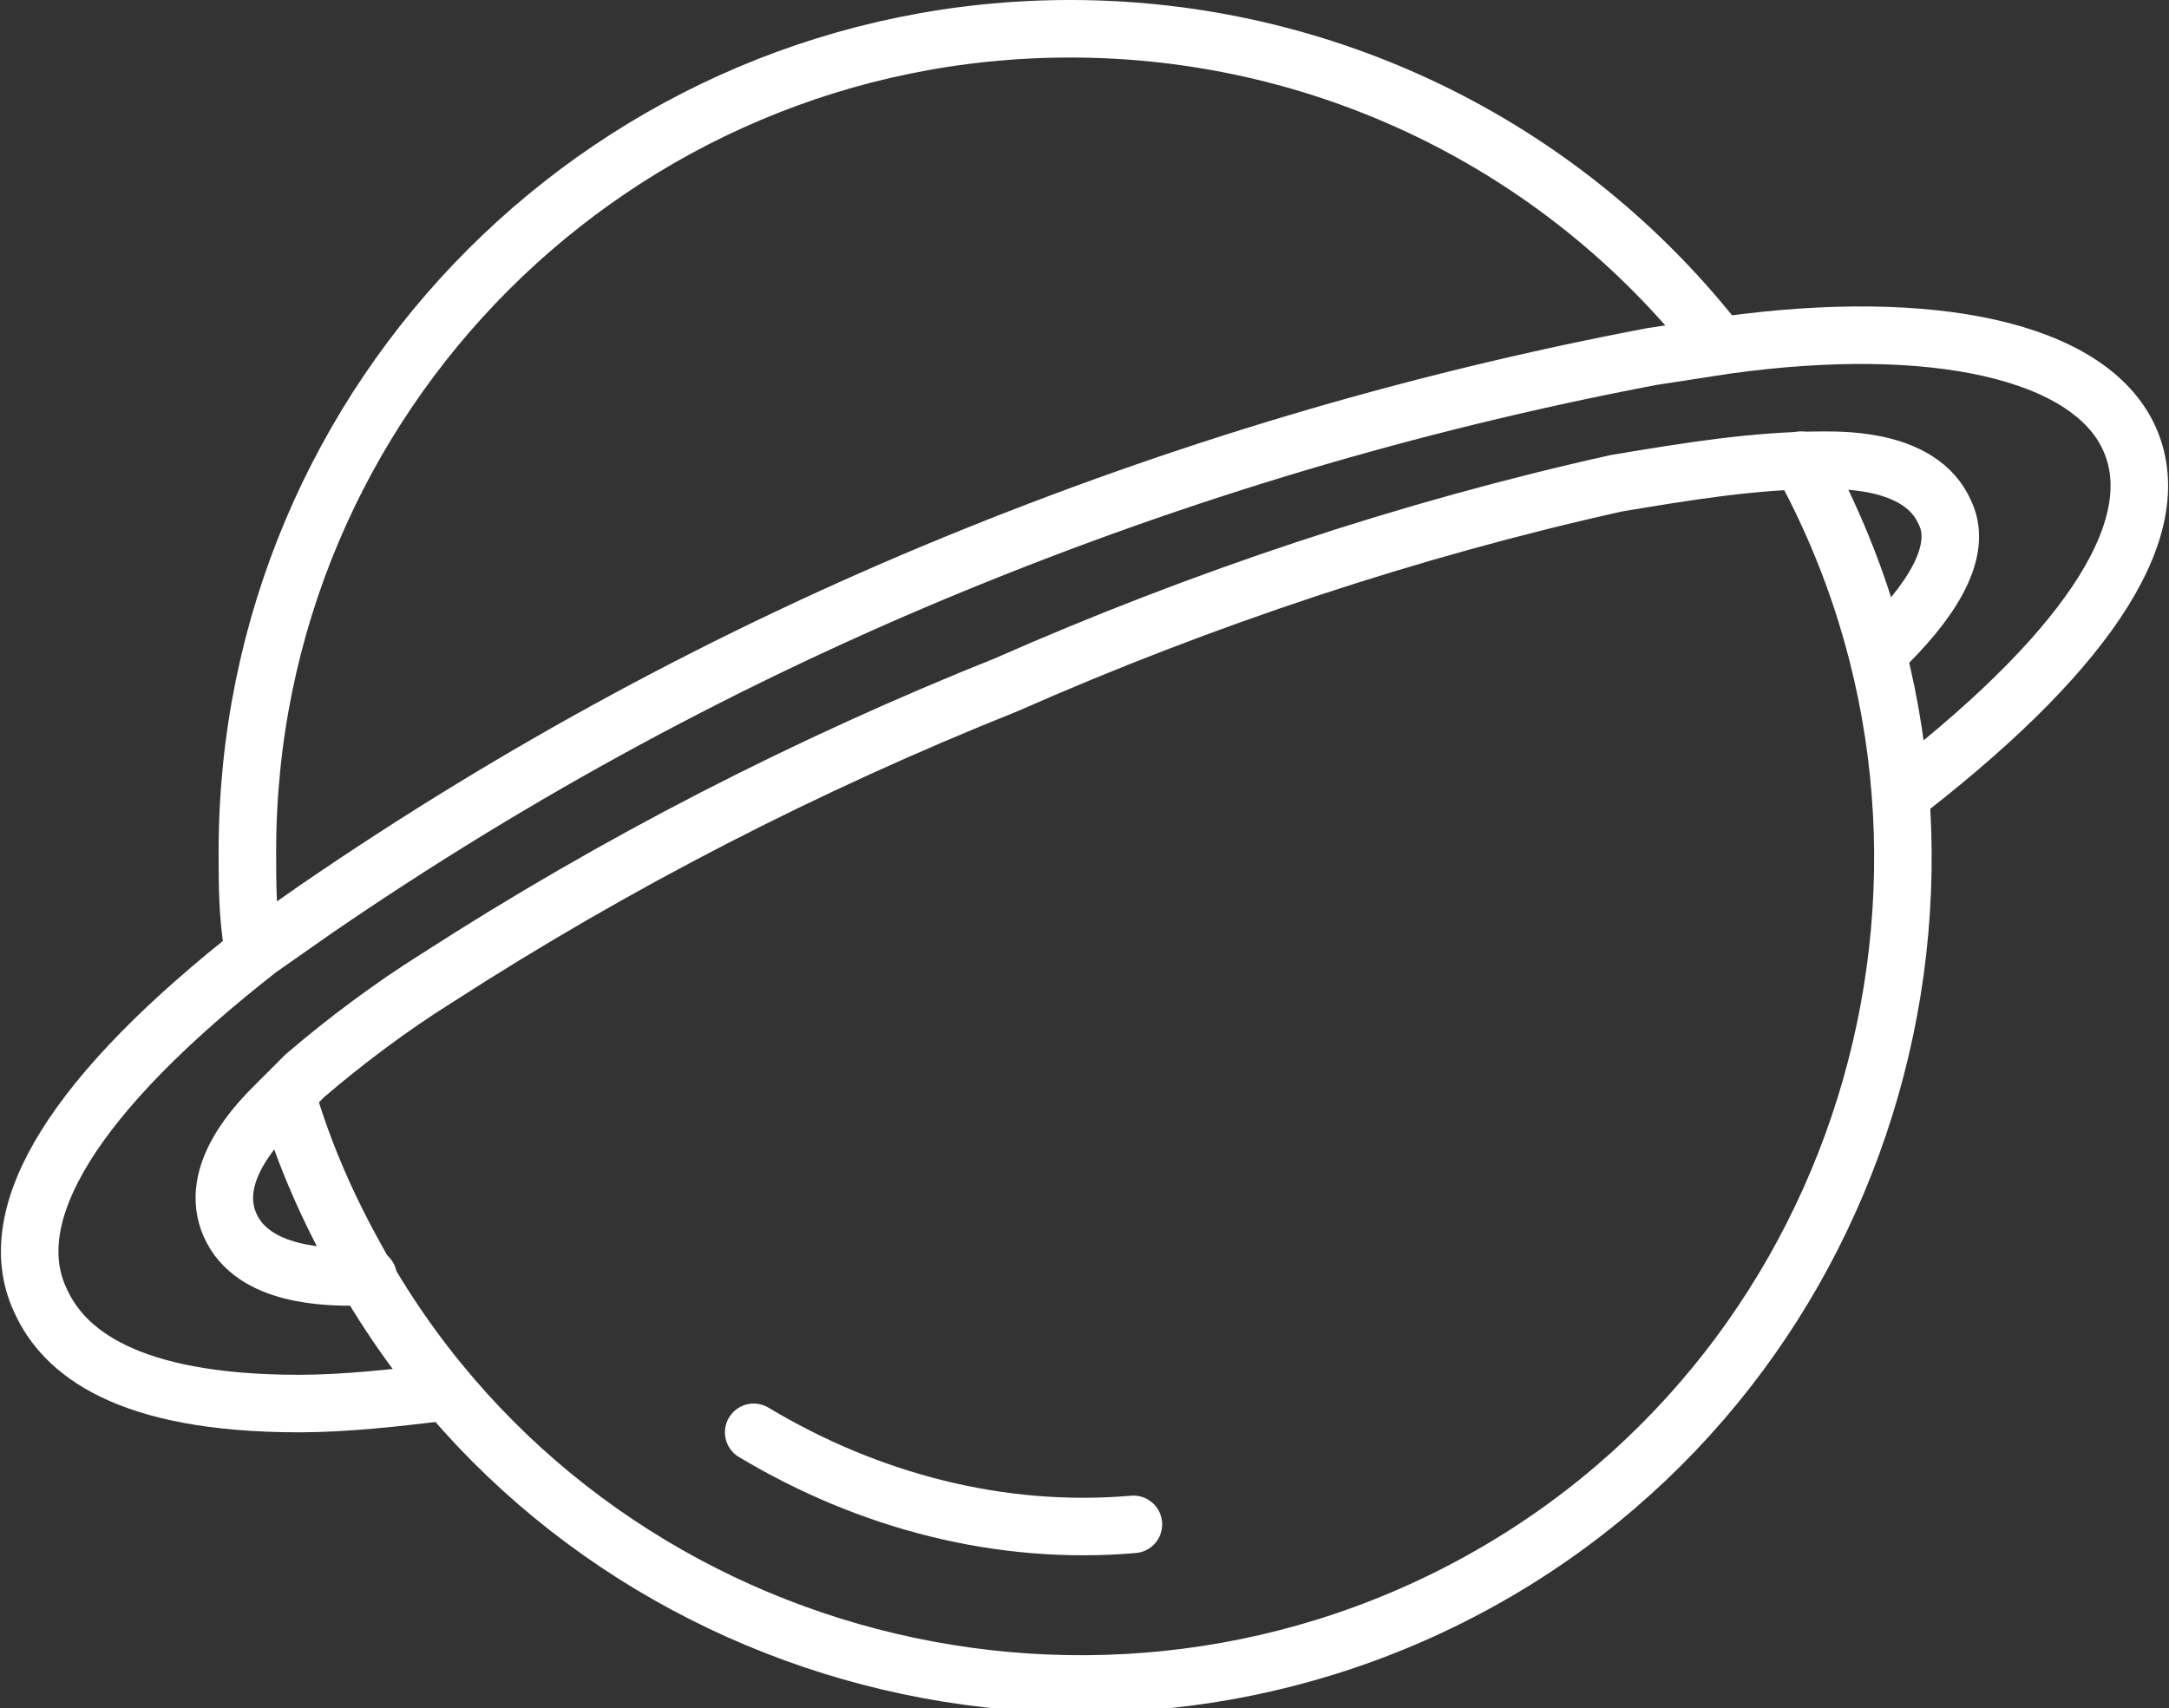 <?xml version="1.0" encoding="utf-8"?>
<!-- Generator: Adobe Illustrator 23.0.2, SVG Export Plug-In . SVG Version: 6.00 Build 0)  -->
<svg version="1.1" id="Layer_1" xmlns="http://www.w3.org/2000/svg" xmlns:xlink="http://www.w3.org/1999/xlink" x="0px" y="0px"
	 viewBox="0 0 37.7 29.7" style="enable-background:new 0 0 37.7 29.7;" xml:space="preserve">
<rect x="0" y="0" width="37.7" height="29.7" fill="#333333" stroke="none"/>
<style type="text/css">
	.st0{fill:none;stroke:#FFFFFF;stroke-linecap:round;stroke-miterlimit:10;}
</style>
<title>icon_uranus</title>
<g>
	<g id="artwork">
		<path class="st0" d="M33.2,13.7c3.2-2.5,4.5-4.6,3.8-6.1s-3.4-2.1-7-1.6l-1.3,0.2c-4.2,0.8-8.2,2-12.1,3.6
			c-3.9,1.6-7.6,3.6-11.1,6l-1,0.7c-3.2,2.5-4.5,4.6-3.8,6.1c0.4,0.9,1.5,1.8,4.5,1.8c0.8,0,1.7-0.1,2.5-0.2"/>
		<path class="st0" d="M32.8,11.2c0.9-0.9,1.3-1.7,1-2.3C33.4,8,32.1,8,31.7,8c-1.2,0-2.4,0.2-3.6,0.4c-3.6,0.8-7.2,2-10.6,3.5
			c-3.5,1.4-6.8,3.1-9.9,5.1c-0.8,0.5-1.6,1.1-2.3,1.7c0,0-0.1,0.1-0.1,0.1l-0.4,0.4c-0.3,0.3-1.2,1.2-0.8,2.1s1.7,0.9,2.2,0.9l0,0
			h0.2"/>
		<path class="st0" d="M19.7,26.5c-2.3,0.2-4.6-0.4-6.6-1.6"/>
		<path class="st0" d="M31.3,8c3.8,6.9,1.3,15.7-5.6,19.5S10,28.8,6.2,21.9C5.7,21,5.3,20.1,5,19.1"/>
		<path class="st0" d="M4.4,16.5c-0.1-0.6-0.1-1.1-0.1-1.7c0-7.9,6.4-14.3,14.3-14.3c4.4,0,8.5,2,11.2,5.4"/>
	</g>
</g>
</svg>
